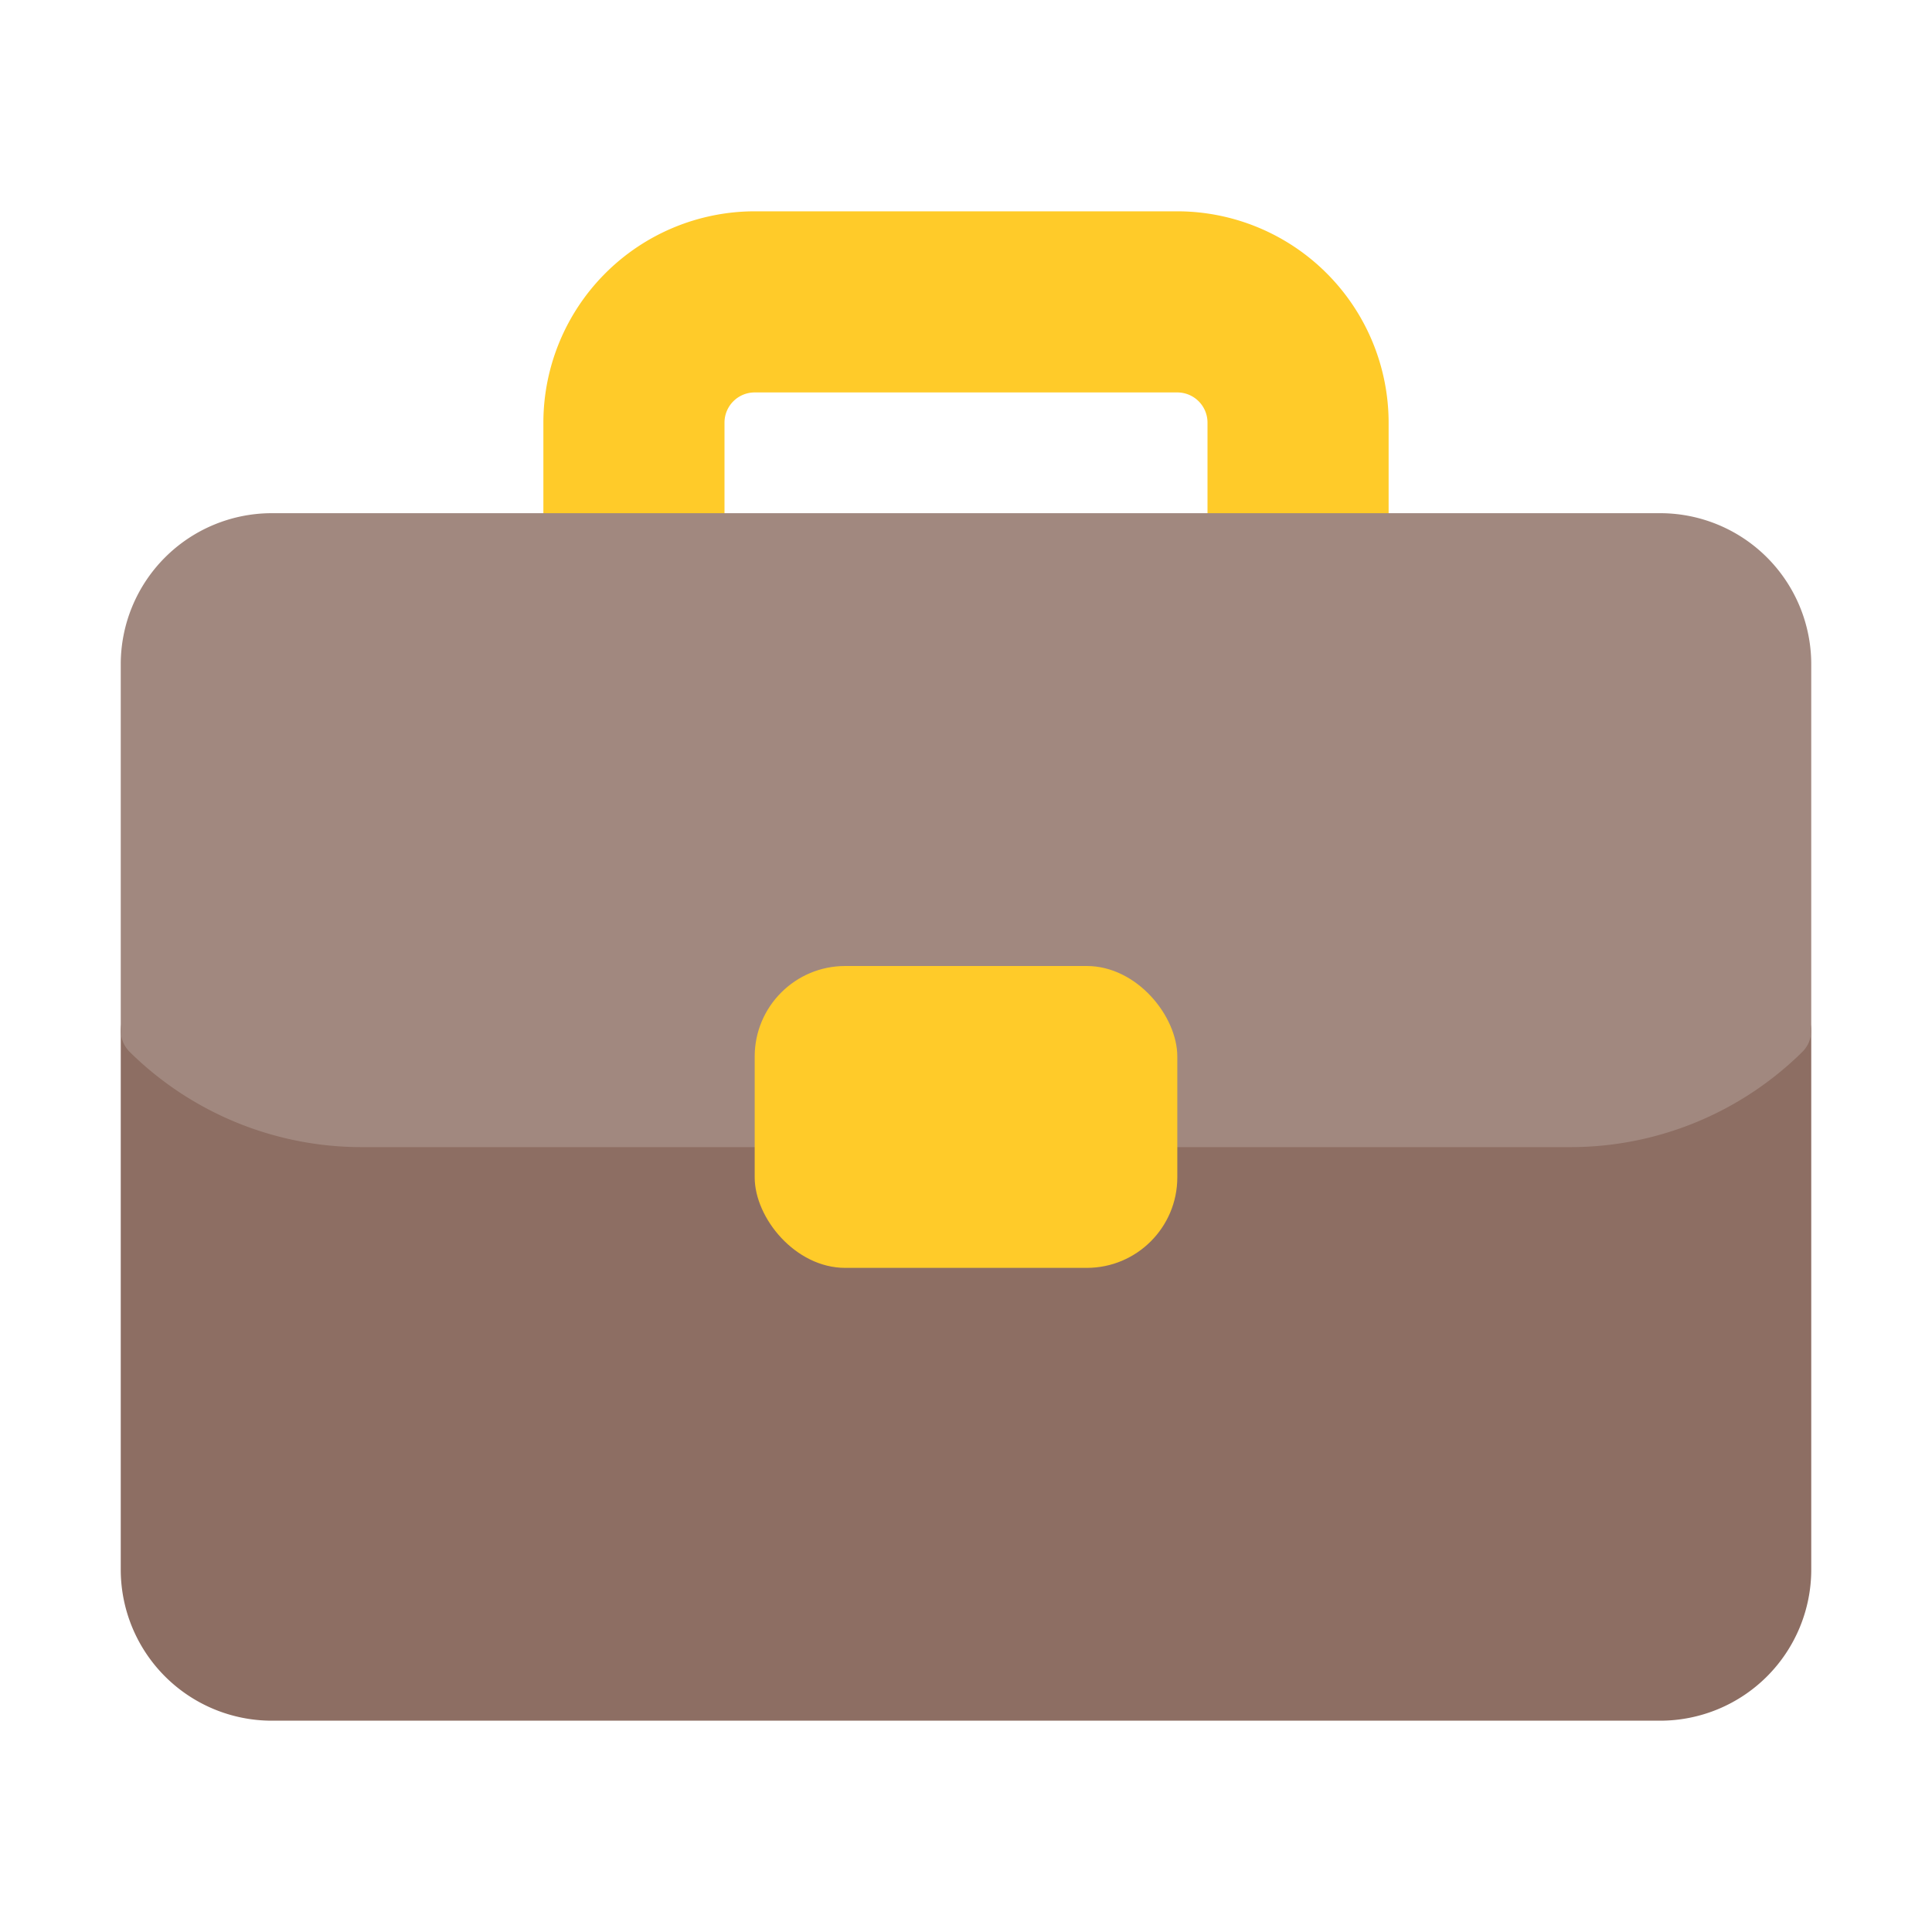 <svg height="512" viewBox="0 0 64 64" width="512" xmlns="http://www.w3.org/2000/svg"><g id="Icon"><path d="m59.387 33.214a1 1 0 0 0 -1.087.208 8.95 8.95 0 0 1 -6.3 2.578h-40a8.95 8.95 0 0 1 -6.3-2.578 1 1 0 0 0 -1.7.714v17.864a5.006 5.006 0 0 0 5 5h46a5.006 5.006 0 0 0 5-5v-17.864a1 1 0 0 0 -.613-.922z" fill="#8d6e63"/><path d="m39 7h-14a7.008 7.008 0 0 0 -7 7v4a1 1 0 0 0 1 1h4a1 1 0 0 0 1-1v-4a1 1 0 0 1 1-1h14a1 1 0 0 1 1 1v4a1 1 0 0 0 1 1h4a1 1 0 0 0 1-1v-4a7.008 7.008 0 0 0 -7-7z" fill="#ffcb29"/><path d="m55 17h-46a5.006 5.006 0 0 0 -5 5v12.136a1 1 0 0 0 .3.714 10.935 10.935 0 0 0 7.7 3.15h40a10.935 10.935 0 0 0 7.7-3.15 1 1 0 0 0 .3-.714v-12.136a5.006 5.006 0 0 0 -5-5z" fill="#a1887f"/><rect fill="#ffcb29" height="10" rx="3" width="14" x="25" y="32"/></g></svg>